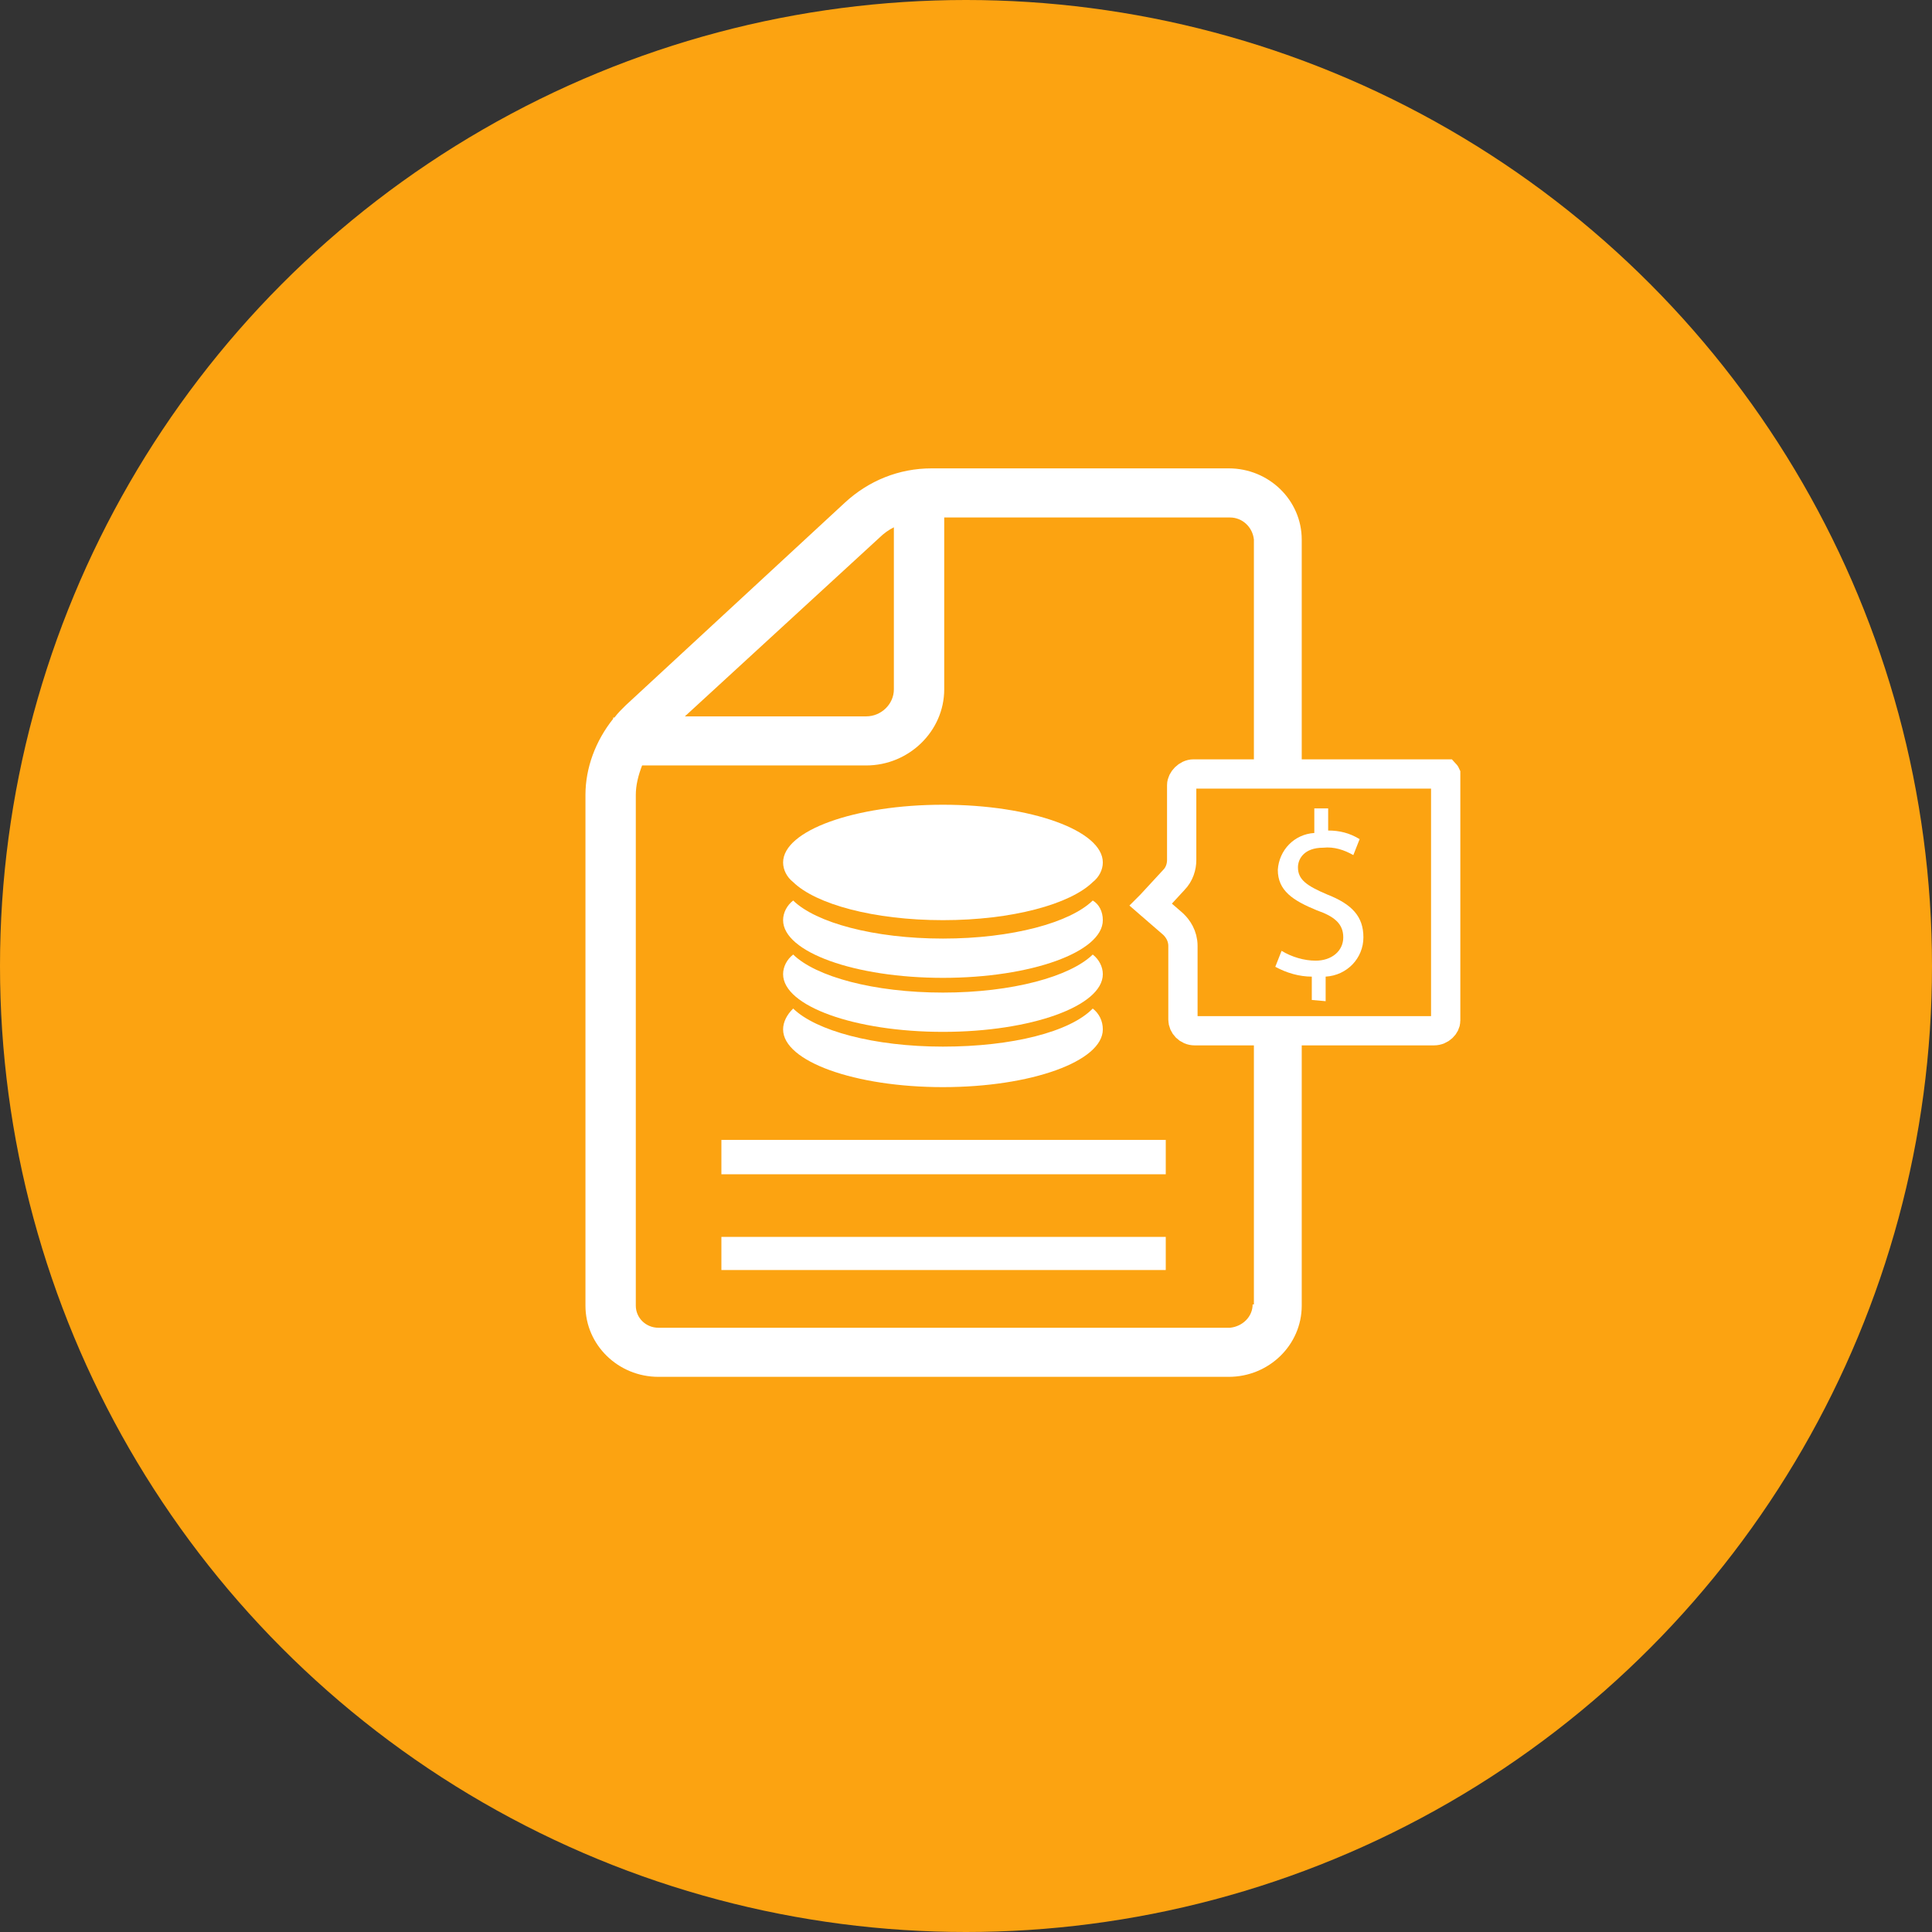 <svg width="66" height="66" viewBox="0 0 66 66" fill="none" xmlns="http://www.w3.org/2000/svg">
<rect x="0" y="0" width="66" height="66" fill="#333333" stroke="none"/>
<circle cx="33" cy="33" r="33" fill="#FCA311"/>
<path d="M41.975 16H31.826C30.708 16 29.676 16.419 28.859 17.174L21.376 24.094C21.247 24.22 21.118 24.346 20.989 24.514H20.946V24.556C20.344 25.311 20 26.233 20 27.156V44.603C20 45.945 21.118 47.035 22.494 47.035H41.975C43.351 47.035 44.469 45.945 44.469 44.603V18.433C44.469 17.09 43.351 16 41.975 16ZM30.063 18.349C30.192 18.223 30.364 18.097 30.536 18.013V23.549C30.536 24.052 30.106 24.472 29.59 24.472H23.397L30.063 18.349ZM42.792 44.561C42.792 44.98 42.448 45.316 42.018 45.358C42.018 45.358 42.018 45.358 41.975 45.358H22.494C22.064 45.358 21.72 45.022 21.72 44.603V27.156C21.72 26.82 21.806 26.485 21.935 26.149H29.59C31.052 26.149 32.256 24.975 32.256 23.549V17.678H42.018C42.448 17.678 42.792 18.013 42.835 18.433V44.561H42.792Z" fill="white"/>
<path d="M39.824 42.254H24.644V43.386H39.824V42.254Z" fill="white"/>
<path d="M39.824 38.941H24.644V40.115H39.824V38.941Z" fill="white"/>
<path d="M40.066 31.559L39.316 30.909L39.323 30.902L39.332 30.892L40.099 30.061C40.294 29.864 40.368 29.603 40.368 29.379V26.82C40.368 26.647 40.562 26.44 40.771 26.44H49.371C49.374 26.44 49.375 26.44 49.376 26.44L49.377 26.441C49.378 26.441 49.38 26.442 49.383 26.445C49.385 26.447 49.386 26.449 49.387 26.451V34.873C49.387 35.016 49.225 35.212 48.984 35.212H40.814C40.577 35.212 40.411 35.02 40.411 34.831V32.315C40.411 31.963 40.228 31.716 40.088 31.579L40.077 31.569L40.066 31.559Z" fill="#FCA311" stroke="white"/>
<path d="M44.813 34.16V33.363C44.383 33.363 43.953 33.237 43.566 33.027L43.781 32.482C44.125 32.692 44.555 32.818 44.942 32.818C45.501 32.818 45.888 32.482 45.888 32.021C45.888 31.559 45.587 31.308 44.985 31.098C44.168 30.763 43.652 30.427 43.652 29.714C43.695 29.043 44.211 28.498 44.899 28.456V27.617H45.372V28.372C45.759 28.372 46.103 28.456 46.447 28.666L46.232 29.211C45.931 29.043 45.587 28.917 45.2 28.959C44.555 28.959 44.34 29.337 44.34 29.63C44.34 30.05 44.641 30.259 45.329 30.553C46.189 30.889 46.576 31.308 46.576 32.021C46.576 32.734 46.017 33.321 45.286 33.363V34.202L44.813 34.16Z" fill="white"/>
<path d="M37.674 29.463C37.674 29.714 37.545 29.966 37.33 30.134C36.556 30.889 34.578 31.434 32.213 31.434C29.848 31.434 27.869 30.889 27.096 30.134C26.881 29.966 26.752 29.714 26.752 29.463C26.752 28.372 29.203 27.491 32.213 27.491C35.223 27.491 37.674 28.372 37.674 29.463Z" fill="white"/>
<path d="M37.674 31.434C37.674 32.524 35.223 33.405 32.213 33.405C29.203 33.405 26.752 32.524 26.752 31.434C26.752 31.182 26.881 30.93 27.096 30.763C27.869 31.518 29.848 32.063 32.213 32.063C34.578 32.063 36.556 31.518 37.33 30.763C37.545 30.889 37.674 31.14 37.674 31.434Z" fill="white"/>
<path d="M37.674 33.279C37.674 34.37 35.223 35.25 32.213 35.25C29.203 35.25 26.752 34.37 26.752 33.279C26.752 33.028 26.881 32.776 27.096 32.608C27.869 33.363 29.848 33.908 32.213 33.908C34.578 33.908 36.556 33.363 37.33 32.608C37.545 32.776 37.674 33.028 37.674 33.279Z" fill="white"/>
<path d="M37.674 35.166C37.674 36.257 35.223 37.138 32.213 37.138C29.203 37.138 26.752 36.257 26.752 35.166C26.752 34.915 26.881 34.663 27.096 34.453C27.869 35.208 29.848 35.754 32.213 35.754C34.578 35.754 36.556 35.25 37.33 34.453C37.545 34.621 37.674 34.873 37.674 35.166Z" fill="white"/>
</svg>
